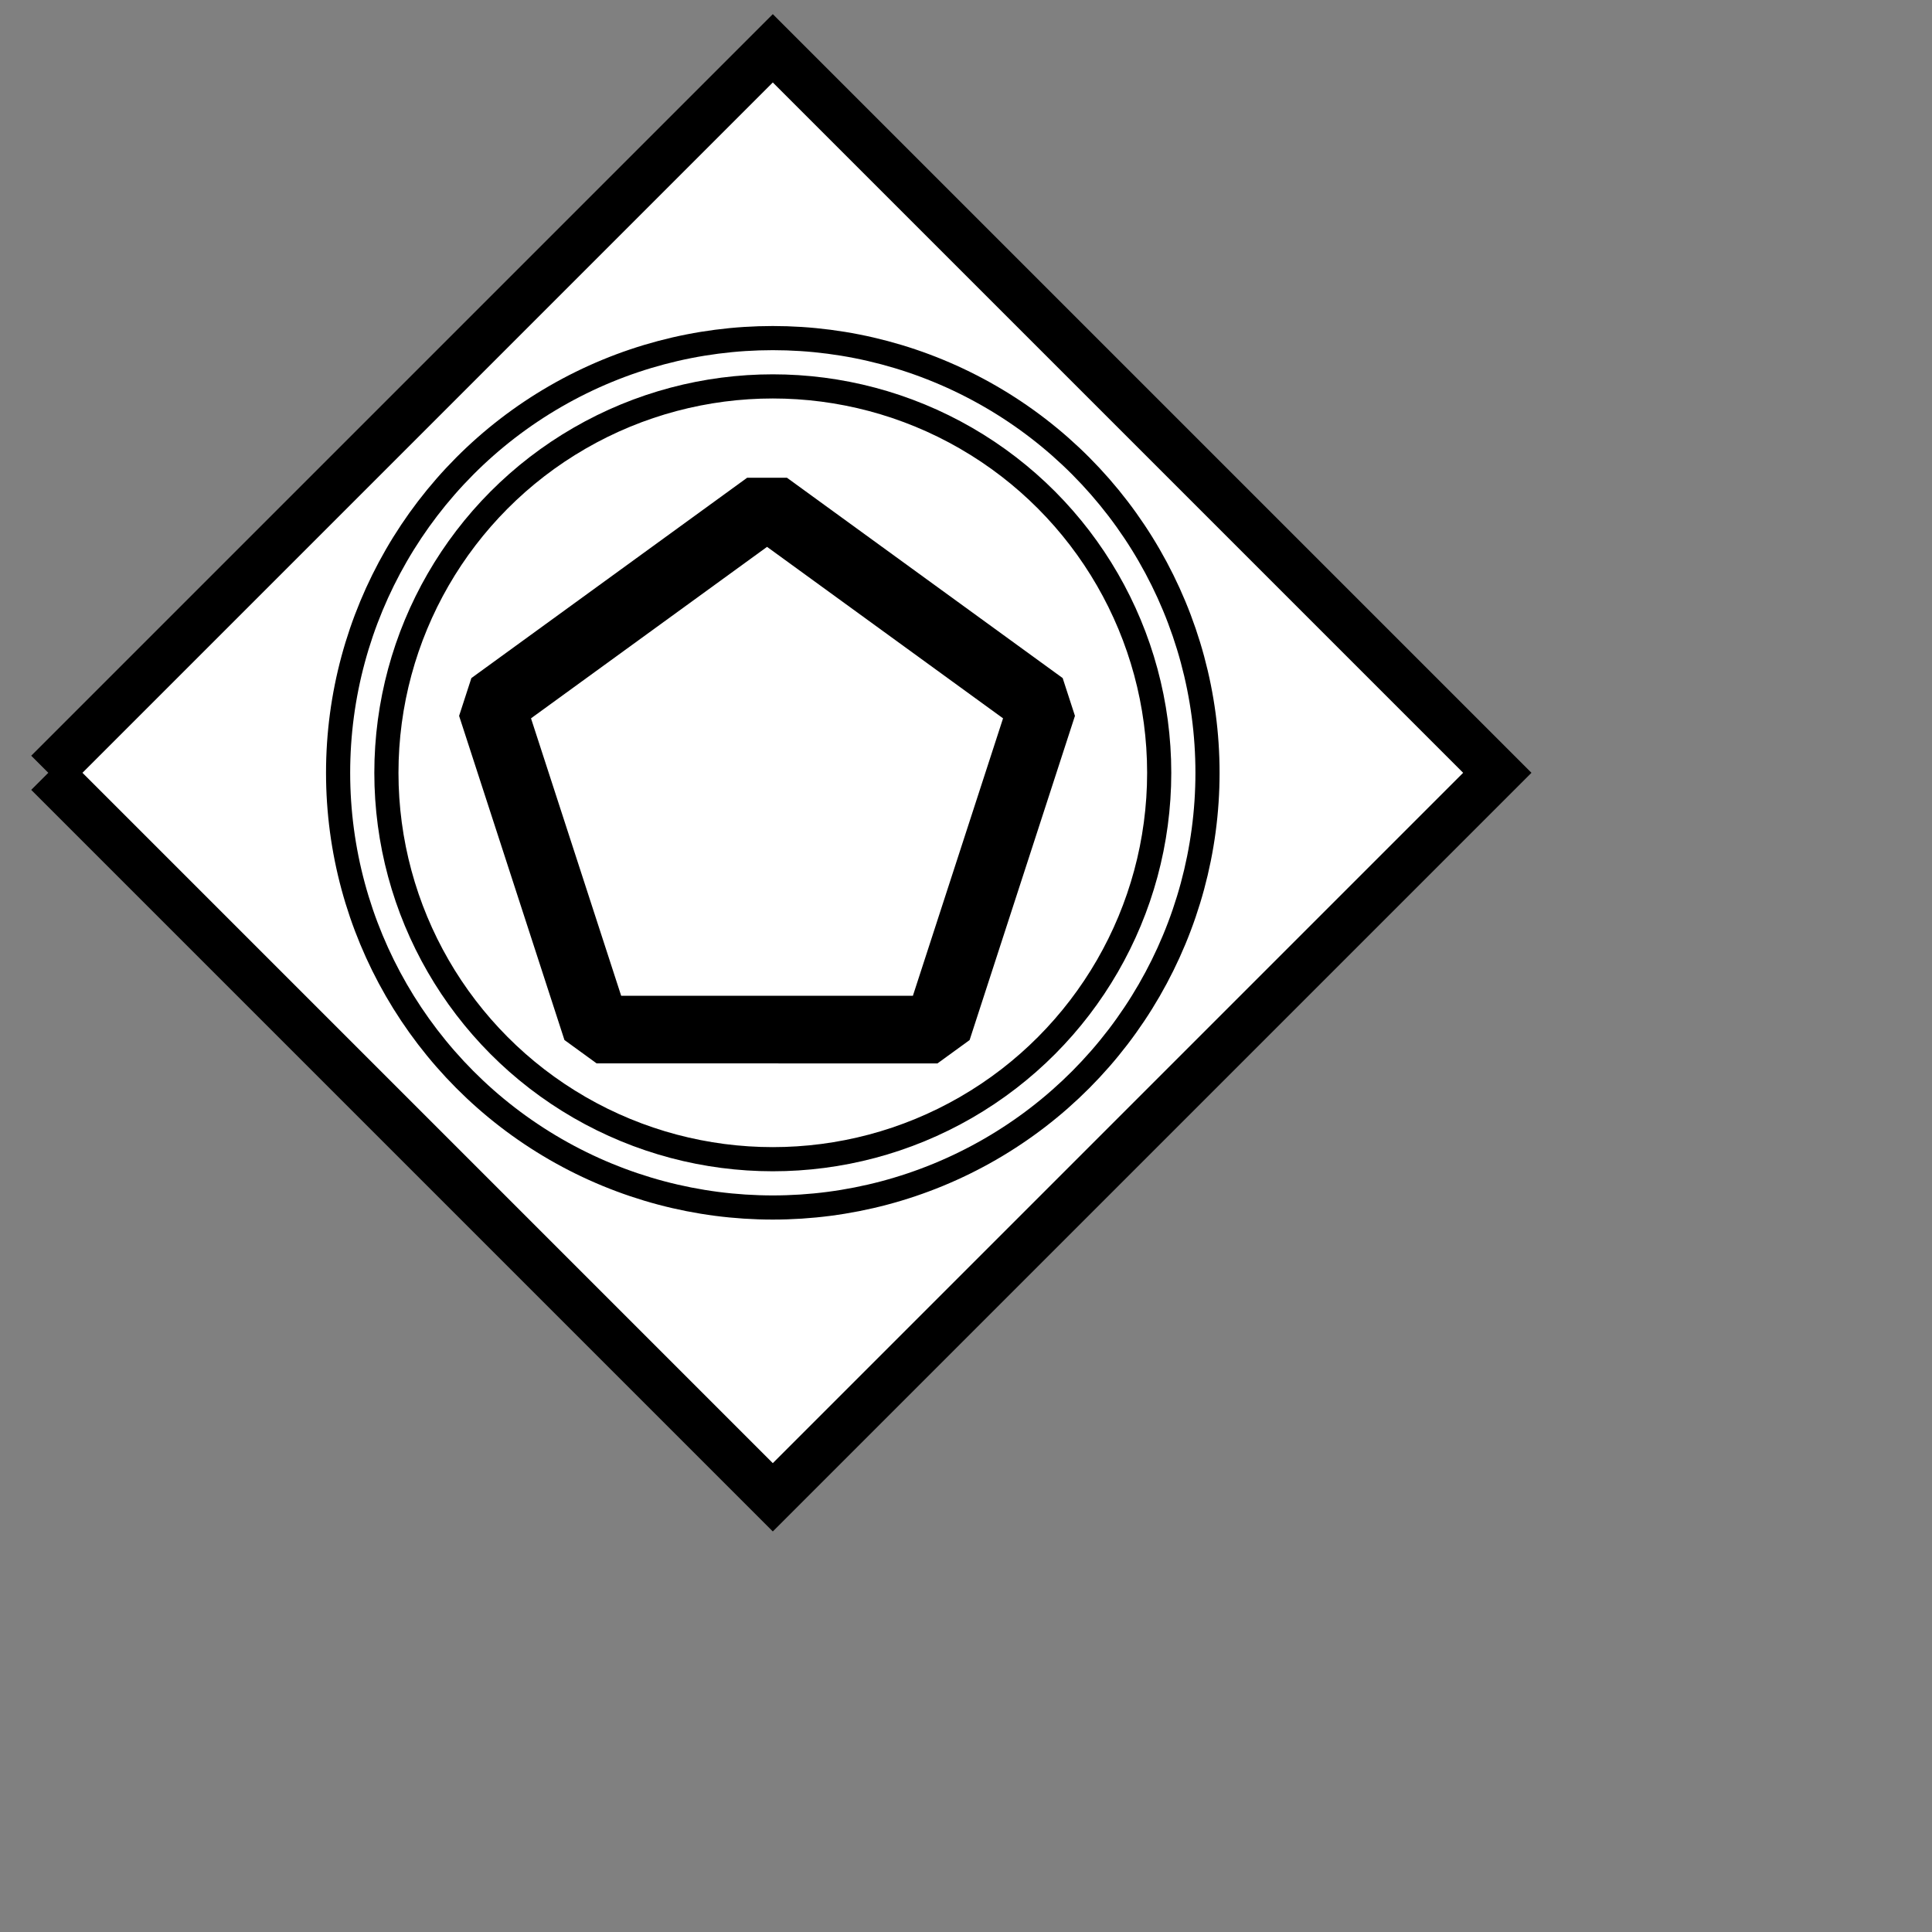 <?xml version="1.0" encoding="UTF-8" standalone="no"?>
<svg
   xmlns="http://www.w3.org/2000/svg"
   xmlns:oryx="http://www.b3mn.org/oryx"
   width="40"
   height="40"
   version="1.0">
  <rect width="100%" height="100%" fill="#808080" stroke="none"/>
  <defs></defs>
  <oryx:magnets>
  	<oryx:magnet oryx:cx="16" oryx:cy="16" oryx:default="yes" />
  </oryx:magnets>
  <g pointer-events="fill">
    <path id="frame" fill="white" stroke-width="1" stroke="black" d="M 1,16 L 16,1 L 31,16 L 16,31 L 1,16" />
    
    <circle cx="16" cy="16" r="8" stroke="black" fill="none" stroke-width="0.5"/>
    <circle cx="16" cy="16" r="9" stroke="black" fill="none" stroke-width="0.5"/>
    
    <path 
		style="fill:#ffffff;
		fill-opacity:1;
		stroke:#000000;
		stroke-width:1.4;
		stroke-linejoin:bevel;
		stroke-opacity:1"
       	d="M 19.409,21.317 L 12.352,21.316 L 10.171,14.605 L 15.881,10.457 L 21.59,14.605 L 19.409,21.317 z"
       id="middlePolygon" />
  </g>
</svg>

